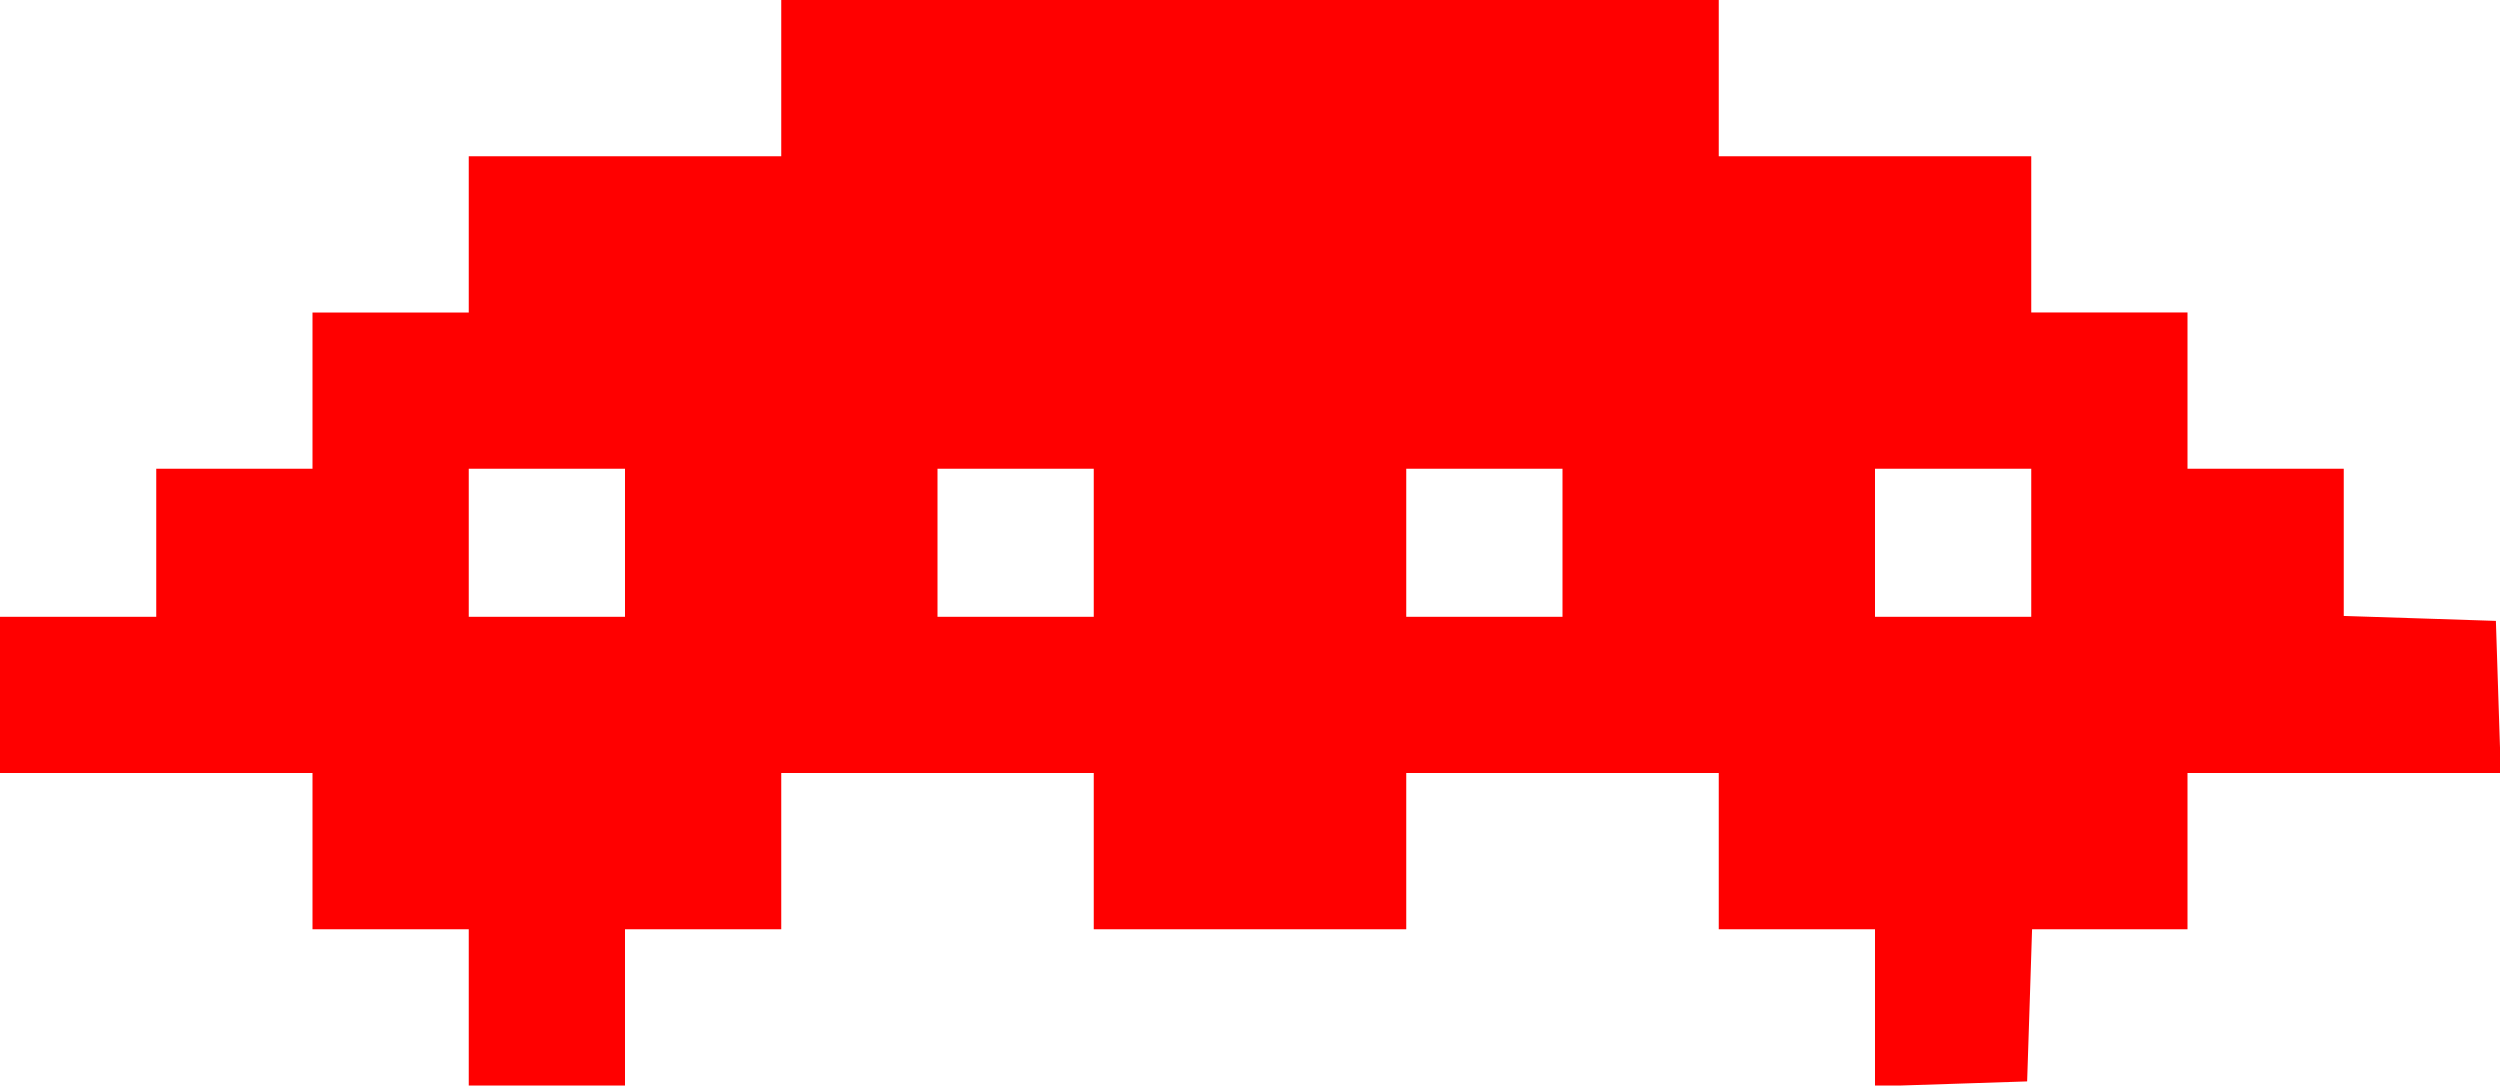 <?xml version="1.0" standalone="no"?>
<!DOCTYPE svg PUBLIC "-//W3C//DTD SVG 20010904//EN"
 "http://www.w3.org/TR/2001/REC-SVG-20010904/DTD/svg10.dtd">
<svg version="1.0" xmlns="http://www.w3.org/2000/svg"
 width="304pt" height="132pt" viewBox="0 0 304 132"
 preserveAspectRatio="xMidYMid meet">

<g transform="translate(0,132) scale(0.1,-0.1)"
fill="#ff0000" stroke="none">
<path d="M950 1225 l0 -95 -190 0 -190 0 0 -95 0 -95 -95 0 -95 0 0 -95 0 -95
-95 0 -95 0 0 -90 0 -90 -95 0 -95 0 0 -95 0 -95 190 0 190 0 0 -95 0 -95 95
0 95 0 0 -95 0 -95 95 0 95 0 0 95 0 95 95 0 95 0 0 95 0 95 190 0 190 0 0
-95 0 -95 190 0 190 0 0 95 0 95 190 0 190 0 0 -95 0 -95 95 0 95 0 0 -95 0
-96 93 3 92 3 3 92 3 93 94 0 95 0 0 95 0 95 190 0 191 0 -3 92 -3 93 -92 3
-93 3 0 89 0 90 -95 0 -95 0 0 95 0 95 -95 0 -95 0 0 95 0 95 -190 0 -190 0 0
95 0 95 -570 0 -570 0 0 -95z m-190 -565 l0 -90 -95 0 -95 0 0 90 0 90 95 0
95 0 0 -90z m570 0 l0 -90 -95 0 -95 0 0 90 0 90 95 0 95 0 0 -90z m570 0 l0
-90 -95 0 -95 0 0 90 0 90 95 0 95 0 0 -90z m570 0 l0 -90 -95 0 -95 0 0 90 0
90 95 0 95 0 0 -90z"/>
</g>
</svg>

